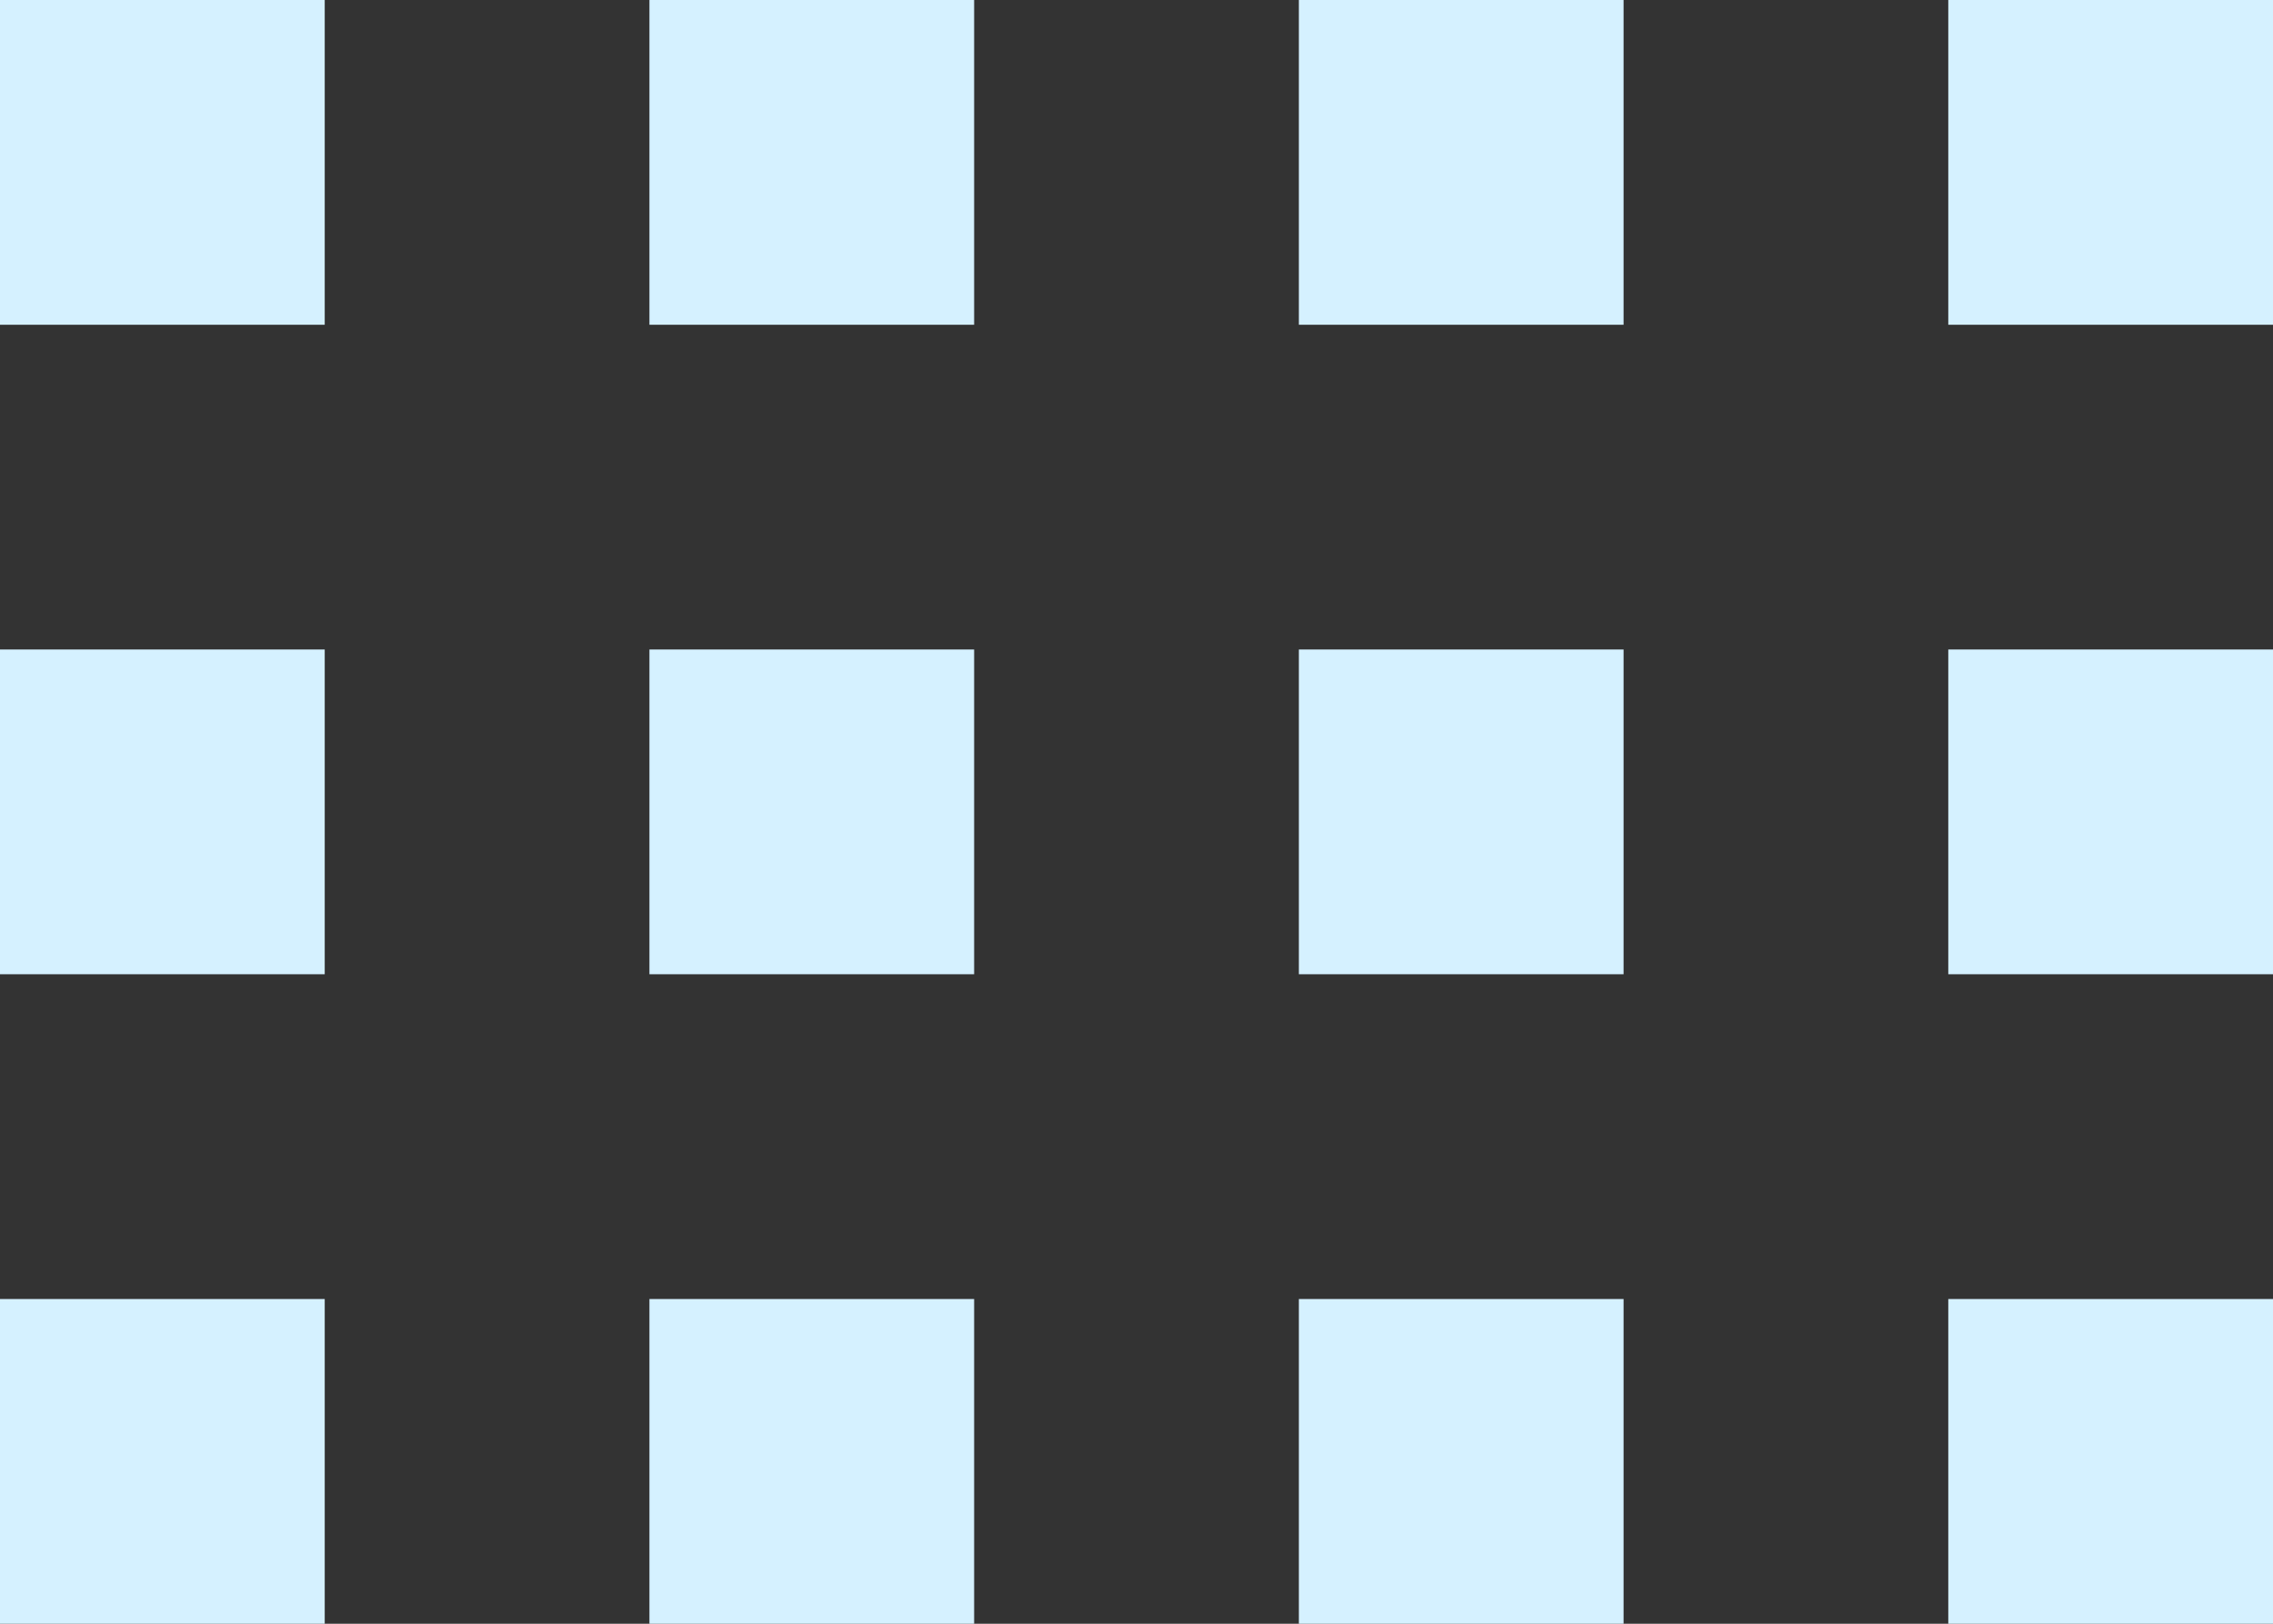 <svg width="14" height="10" viewBox="0 0 14 10" fill="none" xmlns="http://www.w3.org/2000/svg">
<rect x="0" y="0" width="14" height="10" fill="#333333" stroke="none"/>
<rect width="2" height="2" fill="#D5F1FF"/>
<rect x="4" width="2" height="2" fill="#D5F1FF"/>
<rect x="8" width="2" height="2" fill="#D5F1FF"/>
<rect y="4" width="2" height="2" fill="#D5F1FF"/>
<rect x="4" y="4" width="2" height="2" fill="#D5F1FF"/>
<rect x="8" y="4" width="2" height="2" fill="#D5F1FF"/>
<rect y="8" width="2" height="2" fill="#D5F1FF"/>
<rect x="4" y="8" width="2" height="2" fill="#D5F1FF"/>
<rect x="8" y="8" width="2" height="2" fill="#D5F1FF"/>
<rect x="12" width="2" height="2" fill="#D5F1FF"/>
<rect x="12" y="4" width="2" height="2" fill="#D5F1FF"/>
<rect x="12" y="8" width="2" height="2" fill="#D5F1FF"/>
</svg>
